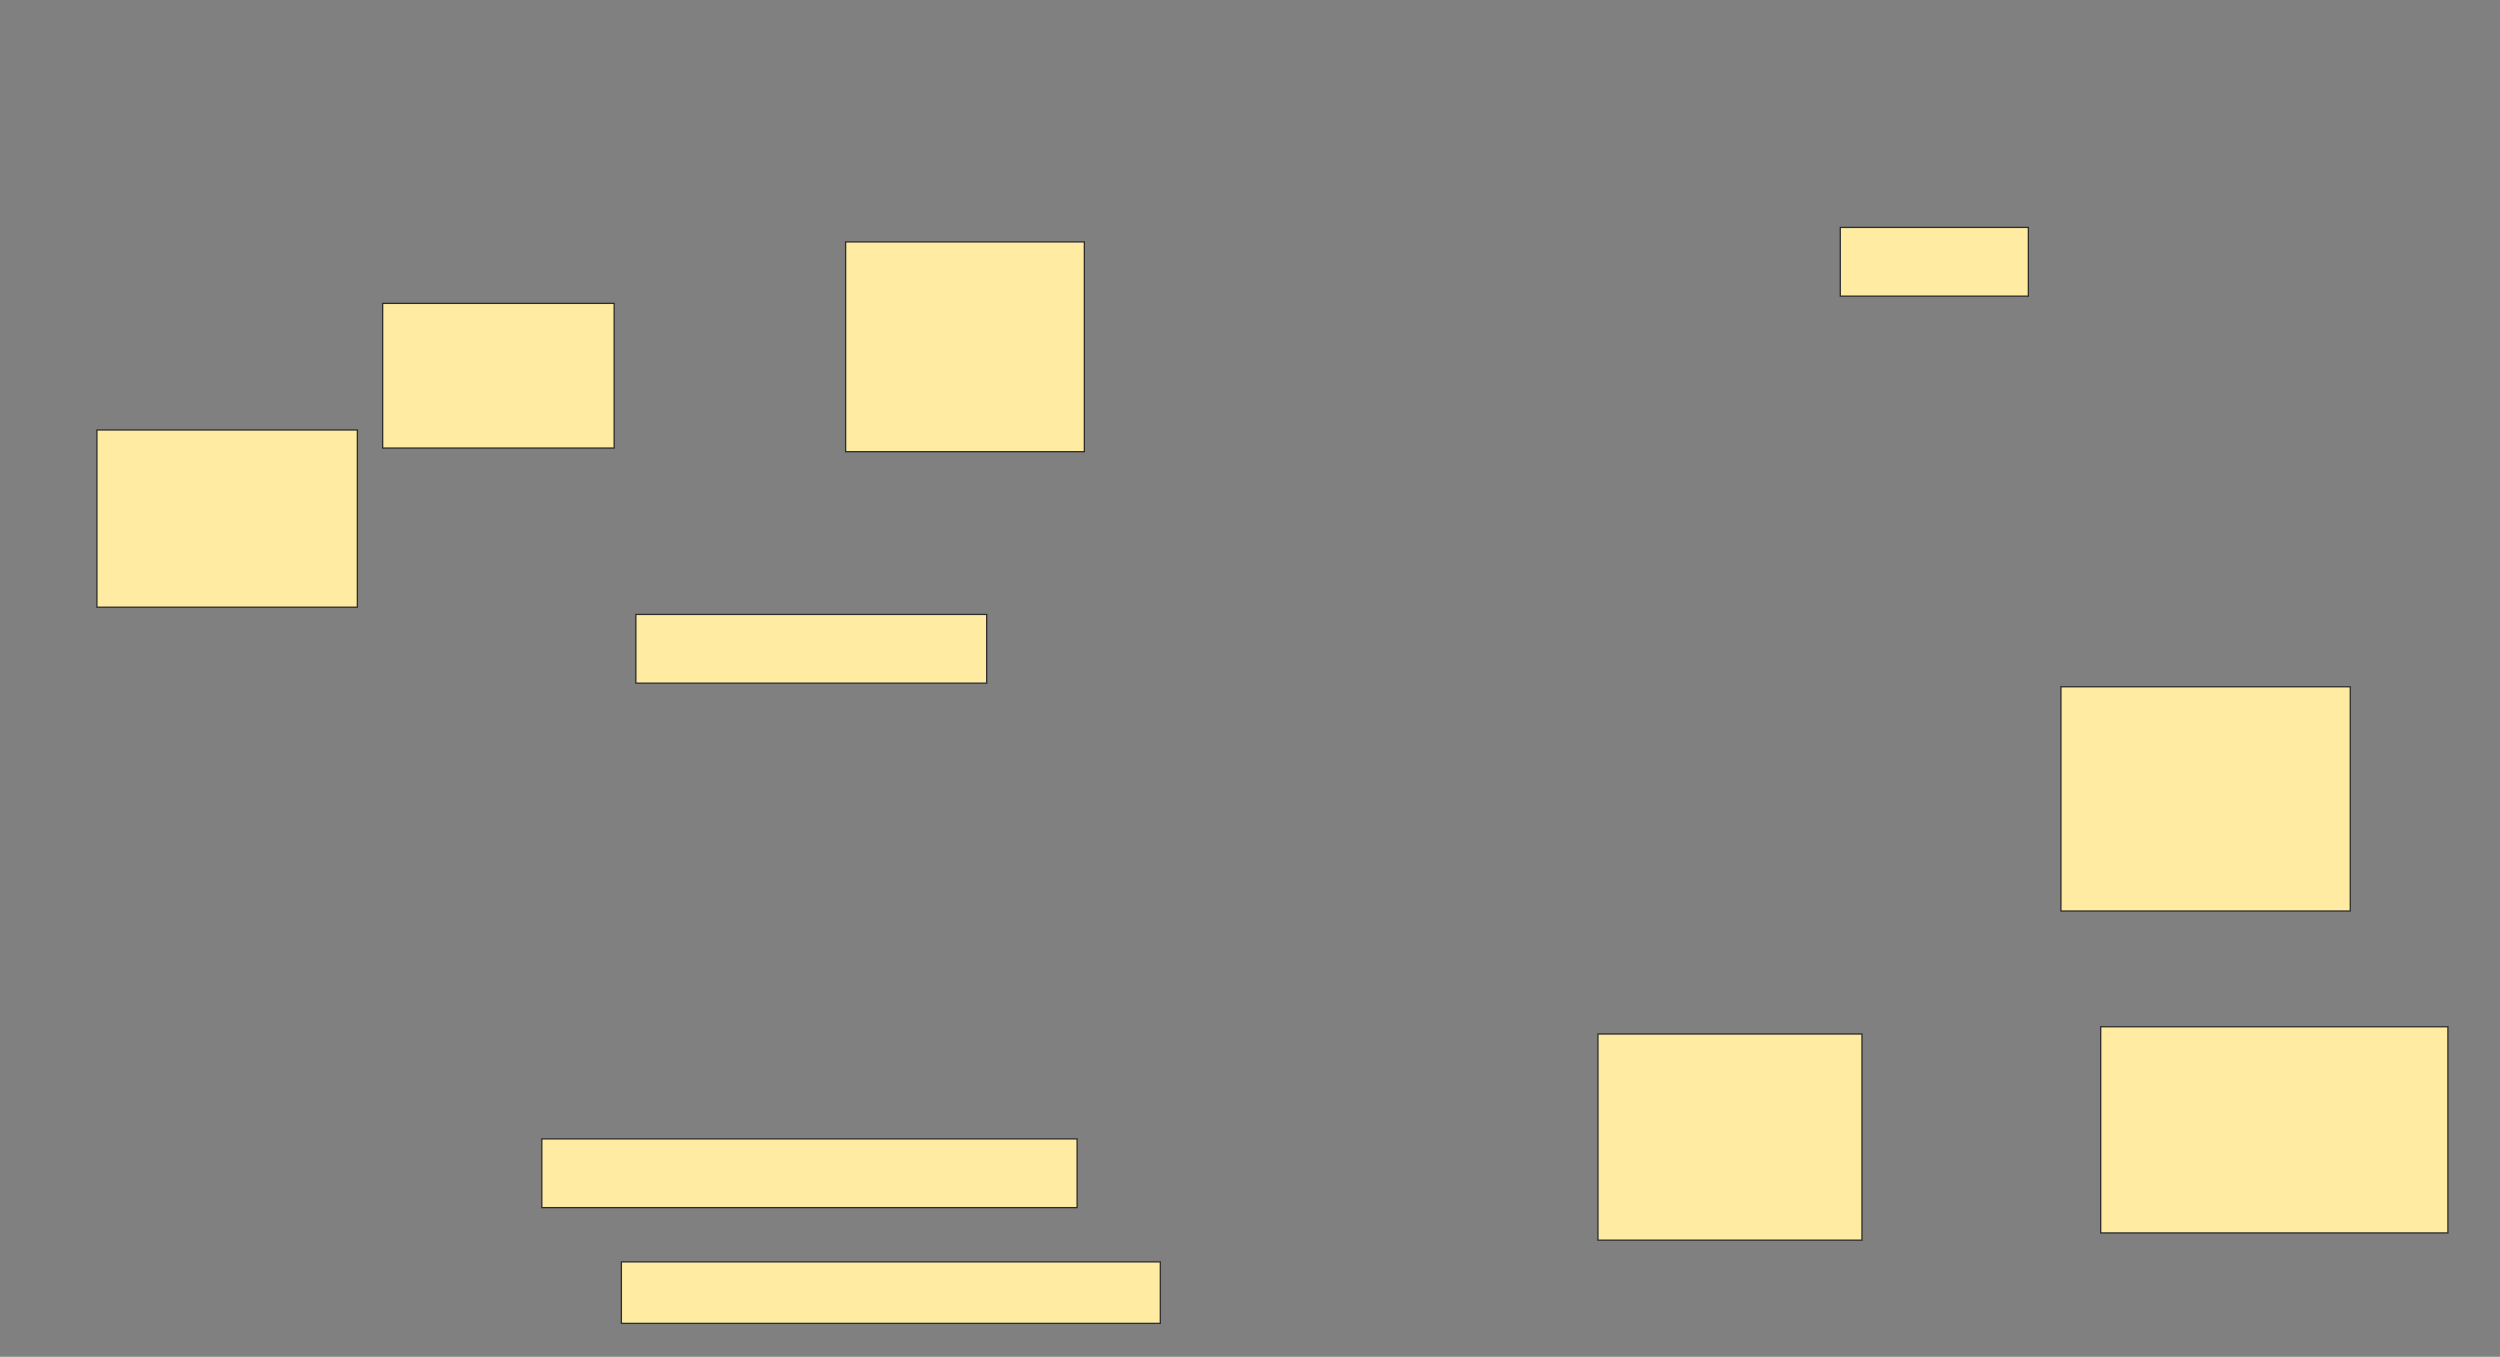 <svg xmlns="http://www.w3.org/2000/svg" width="1920" height="1042">
 <rect width="100%" height="100%" fill="#808080" stroke="none"/>
 <!-- Created with Image Occlusion Enhanced -->
 <g>
  <title>Labels</title>
 </g>
 <g>
  <title>Masks</title>
  <g id="30edd801b28b4fee97ed09fc76929caa-ao-1">
   <rect height="136.111" width="200" y="330.222" x="74.444" stroke="#2D2D2D" fill="#FFEBA2"/>
   <rect stroke="#2D2D2D" height="111.111" width="177.778" y="233" x="293.889" fill="#FFEBA2"/>
   <rect stroke="#2D2D2D" height="161.111" width="183.333" y="185.778" x="649.444" fill="#FFEBA2"/>
   <rect height="52.778" width="269.444" y="471.889" x="488.333" stroke-linecap="null" stroke-linejoin="null" stroke-dasharray="null" stroke="#2D2D2D" fill="#FFEBA2"/>
  </g>
  
  <g id="30edd801b28b4fee97ed09fc76929caa-ao-3">
   <rect height="52.778" width="144.444" y="174.667" x="1413.333" stroke-linecap="null" stroke-linejoin="null" stroke-dasharray="null" stroke="#2D2D2D" fill="#FFEBA2"/>
   <rect height="158.333" width="202.778" y="794.111" x="1227.222" stroke-linecap="null" stroke-linejoin="null" stroke-dasharray="null" stroke="#2D2D2D" fill="#FFEBA2"/>
   <rect height="158.333" width="266.667" y="788.556" x="1613.333" stroke-linecap="null" stroke-linejoin="null" stroke-dasharray="null" stroke="#2D2D2D" fill="#FFEBA2"/>
   <rect height="172.222" width="222.222" y="527.444" x="1582.778" stroke-linecap="null" stroke-linejoin="null" stroke-dasharray="null" stroke="#2D2D2D" fill="#FFEBA2"/>
  </g>
  <g id="30edd801b28b4fee97ed09fc76929caa-ao-4">
   <rect height="52.778" width="411.111" y="874.667" x="416.111" stroke-linecap="null" stroke-linejoin="null" stroke-dasharray="null" stroke="#2D2D2D" fill="#FFEBA2"/>
   <rect height="47.222" width="413.889" y="969.111" x="477.222" stroke-linecap="null" stroke-linejoin="null" stroke-dasharray="null" stroke="#2D2D2D" fill="#FFEBA2"/>
  </g>
 </g>
</svg>
